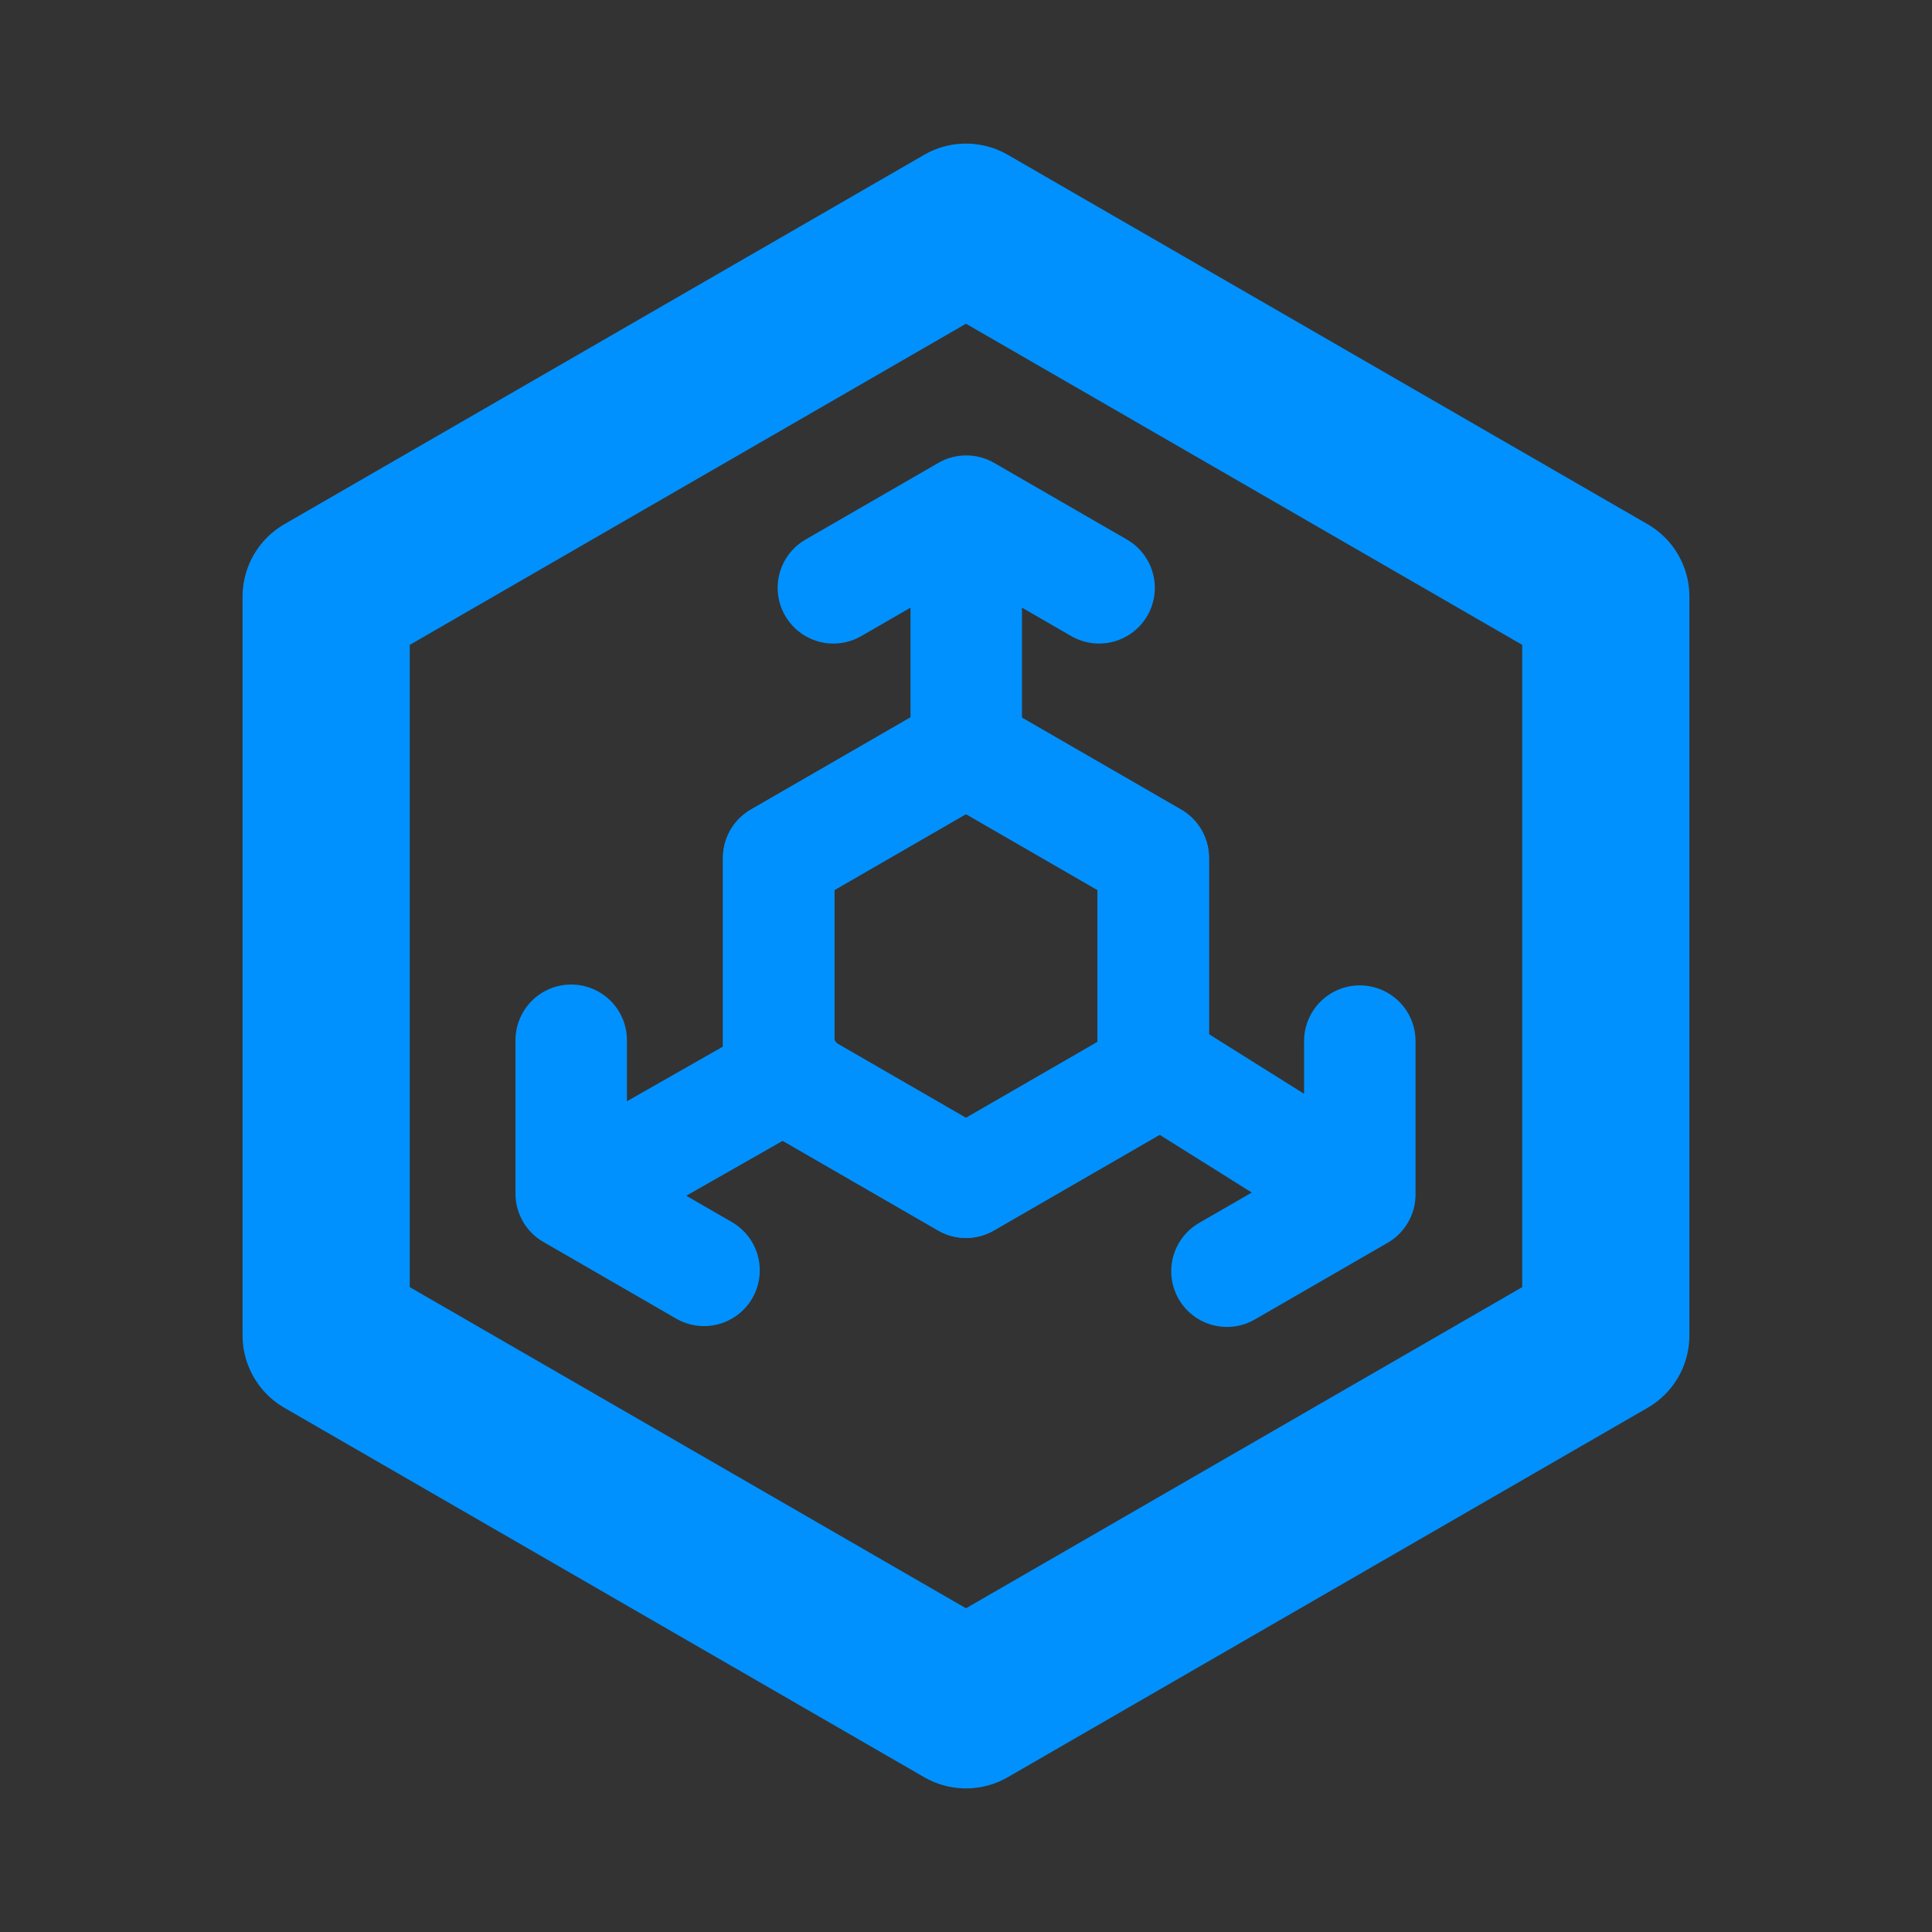 <svg width="208" height="208" viewBox="0 0 208 208" fill="none" xmlns="http://www.w3.org/2000/svg">
<rect x="0" y="0" width="208" height="208" fill="#333333" stroke="none"/>
<path d="M103.999 24.46L35.115 64.23V143.77L103.999 183.54L172.882 143.77V64.23L103.999 24.46Z" stroke="#0091FF" stroke-width="18" stroke-linecap="round" stroke-linejoin="round"/>
<path fill-rule="evenodd" clip-rule="evenodd" d="M83.834 92.358L103.997 80.717L124.159 92.358V115.639L103.997 127.28L83.834 115.639V92.358Z" stroke="#0091FF" stroke-width="12" stroke-linecap="round" stroke-linejoin="round"/>
<path fill-rule="evenodd" clip-rule="evenodd" d="M83.834 92.358L103.997 80.717L124.159 92.358V115.639L103.997 127.28L83.834 115.639V92.358Z" stroke="#0091FF" stroke-width="12" stroke-linecap="round" stroke-linejoin="round"/>
<path fill-rule="evenodd" clip-rule="evenodd" d="M104.026 55.029V81Z" fill="white"/>
<path fill-rule="evenodd" clip-rule="evenodd" d="M85 115.5L62.496 128.314Z" fill="white"/>
<path fill-rule="evenodd" clip-rule="evenodd" d="M146.397 128.602L125.5 115.5Z" fill="white"/>
<path d="M104.026 55.029V81M104.026 55.029L118.329 63.285M104.026 55.029L89.723 63.285M75.797 136.767L61.496 128.509V111.994M85 115.5L62.496 128.314M146.397 128.602L125.5 115.5M146.397 128.602V112.086M146.397 128.602L132.095 136.859" stroke="#0091FF" stroke-width="12" stroke-linecap="round" stroke-linejoin="round"/>
</svg>
